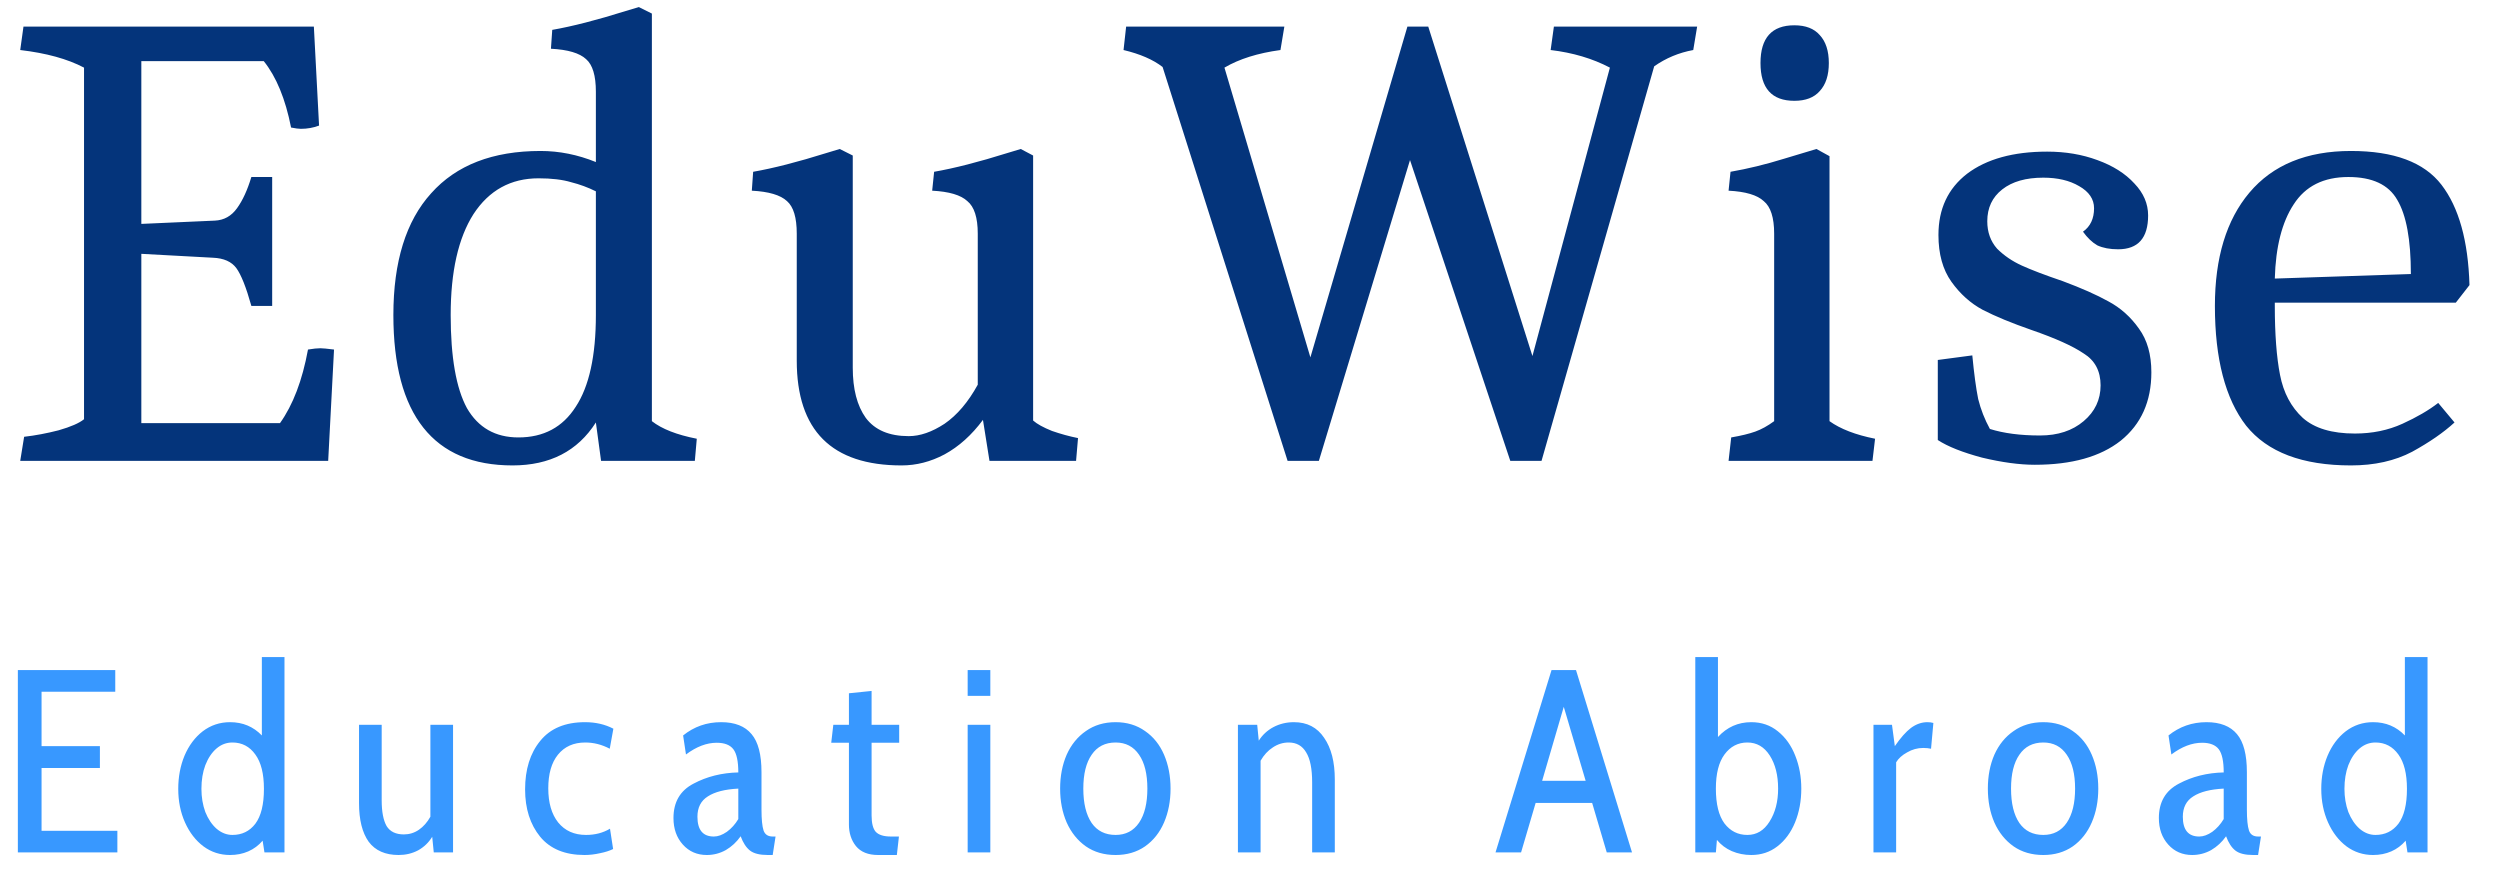 <svg width="77" height="27" viewBox="0 0 77 27" fill="none" xmlns="http://www.w3.org/2000/svg">
<path d="M0.743 13.453C1.091 13.413 1.445 13.346 1.806 13.253C2.18 13.146 2.441 13.032 2.588 12.912V2.083C2.08 1.815 1.425 1.635 0.623 1.541L0.723 0.819H9.667L9.827 3.868C9.653 3.934 9.466 3.968 9.266 3.968C9.199 3.968 9.099 3.954 8.965 3.928C8.791 3.045 8.51 2.364 8.123 1.882H4.353V6.896L6.619 6.795C6.899 6.782 7.127 6.655 7.3 6.414C7.474 6.174 7.621 5.853 7.742 5.452H8.383V9.422H7.742C7.581 8.847 7.427 8.46 7.28 8.259C7.133 8.059 6.893 7.952 6.558 7.938L4.353 7.818V13.032H8.624C9.025 12.47 9.312 11.715 9.486 10.766C9.647 10.739 9.774 10.726 9.867 10.726C9.934 10.726 10.075 10.739 10.288 10.766L10.108 14.195H0.623L0.743 13.453ZM15.786 14.335C14.57 14.335 13.654 13.948 13.039 13.172C12.424 12.397 12.116 11.241 12.116 9.703C12.116 8.059 12.504 6.809 13.28 5.953C14.055 5.084 15.178 4.65 16.648 4.65C17.223 4.65 17.791 4.763 18.353 4.991V2.825C18.353 2.33 18.253 1.996 18.052 1.822C17.852 1.635 17.491 1.528 16.969 1.501L17.009 0.92C17.624 0.813 18.38 0.619 19.276 0.338L19.677 0.218L20.078 0.418V12.972C20.385 13.212 20.846 13.393 21.461 13.513L21.401 14.195H18.513L18.353 13.012C17.791 13.894 16.936 14.335 15.786 14.335ZM15.967 13.473C16.742 13.473 17.33 13.159 17.731 12.531C18.146 11.902 18.353 10.96 18.353 9.703V5.893C18.112 5.773 17.858 5.679 17.591 5.612C17.324 5.532 16.989 5.492 16.588 5.492C15.733 5.492 15.064 5.859 14.583 6.595C14.115 7.33 13.881 8.366 13.881 9.703C13.881 11 14.048 11.956 14.382 12.571C14.73 13.172 15.258 13.473 15.967 13.473ZM27.769 14.335C25.616 14.335 24.54 13.259 24.54 11.107V7.196C24.54 6.702 24.44 6.368 24.239 6.194C24.039 6.007 23.678 5.9 23.156 5.873L23.197 5.291C23.811 5.184 24.567 4.991 25.463 4.71L25.864 4.589L26.265 4.79V11.327C26.265 11.982 26.398 12.497 26.666 12.871C26.947 13.246 27.388 13.433 27.989 13.433C28.337 13.433 28.705 13.306 29.092 13.052C29.48 12.785 29.821 12.384 30.115 11.849V7.196C30.115 6.702 30.008 6.368 29.794 6.194C29.594 6.007 29.233 5.9 28.711 5.873L28.771 5.291C29.386 5.184 30.142 4.991 31.038 4.71L31.439 4.589L31.82 4.79V12.952C31.94 13.059 32.134 13.166 32.401 13.273C32.669 13.366 32.936 13.44 33.203 13.493L33.143 14.195H30.476L30.275 12.932C29.928 13.4 29.534 13.754 29.092 13.995C28.665 14.222 28.223 14.335 27.769 14.335ZM35.808 2.063C35.514 1.835 35.113 1.662 34.605 1.541L34.685 0.819H39.558L39.438 1.541C38.743 1.635 38.168 1.815 37.713 2.083L40.36 11.007L43.348 0.819H43.99L47.199 10.966L49.585 2.083C49.05 1.802 48.442 1.622 47.76 1.541L47.86 0.819H52.272L52.152 1.541C51.711 1.622 51.309 1.789 50.949 2.043L47.479 14.195H46.517L43.428 4.93L40.621 14.195H39.658L35.808 2.063ZM53.321 13.473C53.628 13.42 53.875 13.36 54.062 13.293C54.25 13.226 54.444 13.119 54.644 12.972V7.196C54.644 6.702 54.537 6.368 54.323 6.194C54.123 6.007 53.762 5.9 53.24 5.873L53.3 5.291C53.835 5.198 54.383 5.064 54.945 4.89C55.52 4.716 55.854 4.616 55.947 4.589L56.349 4.81V12.972C56.683 13.212 57.151 13.393 57.752 13.513L57.672 14.195H53.24L53.321 13.473ZM55.266 3.105C54.571 3.105 54.223 2.718 54.223 1.942C54.223 1.167 54.571 0.779 55.266 0.779C55.613 0.779 55.874 0.88 56.048 1.08C56.235 1.281 56.328 1.568 56.328 1.942C56.328 2.317 56.235 2.604 56.048 2.805C55.874 3.005 55.613 3.105 55.266 3.105ZM62.672 14.315C62.204 14.315 61.663 14.242 61.048 14.095C60.446 13.934 59.992 13.754 59.684 13.553V11.087L60.747 10.946C60.801 11.508 60.861 11.956 60.928 12.29C61.008 12.611 61.128 12.918 61.289 13.212C61.716 13.346 62.231 13.413 62.833 13.413C63.381 13.413 63.829 13.266 64.176 12.972C64.524 12.678 64.698 12.31 64.698 11.869C64.698 11.428 64.524 11.1 64.176 10.886C63.842 10.659 63.307 10.418 62.572 10.164C61.957 9.95 61.456 9.743 61.068 9.543C60.694 9.342 60.373 9.055 60.105 8.68C59.838 8.306 59.704 7.825 59.704 7.237C59.704 6.434 59.998 5.806 60.587 5.351C61.188 4.897 62.011 4.67 63.053 4.67C63.615 4.67 64.129 4.757 64.597 4.93C65.079 5.104 65.46 5.345 65.74 5.652C66.021 5.946 66.162 6.274 66.162 6.635C66.162 7.33 65.854 7.678 65.239 7.678C64.985 7.678 64.771 7.638 64.597 7.557C64.437 7.464 64.29 7.323 64.156 7.136C64.383 6.976 64.497 6.735 64.497 6.414C64.497 6.134 64.343 5.906 64.036 5.732C63.742 5.559 63.374 5.472 62.933 5.472C62.398 5.472 61.977 5.592 61.67 5.833C61.362 6.073 61.208 6.401 61.208 6.815C61.208 7.15 61.309 7.43 61.509 7.658C61.723 7.872 61.977 8.045 62.271 8.179C62.565 8.313 62.986 8.473 63.535 8.66C64.109 8.874 64.577 9.081 64.938 9.282C65.313 9.482 65.627 9.763 65.881 10.124C66.135 10.472 66.262 10.92 66.262 11.468C66.262 12.364 65.948 13.065 65.319 13.573C64.691 14.068 63.809 14.315 62.672 14.315ZM72.41 14.335C70.913 14.335 69.837 13.928 69.182 13.112C68.54 12.283 68.219 11.053 68.219 9.422C68.219 7.938 68.573 6.775 69.282 5.933C70.004 5.077 71.047 4.65 72.41 4.65C73.734 4.65 74.663 4.997 75.198 5.692C75.733 6.388 76.02 7.417 76.06 8.781L75.639 9.322H70.064V9.422C70.064 10.291 70.118 11 70.225 11.548C70.331 12.096 70.565 12.537 70.926 12.871C71.287 13.192 71.822 13.353 72.531 13.353C73.065 13.353 73.553 13.253 73.995 13.052C74.436 12.851 74.803 12.638 75.097 12.41L75.599 13.012C75.265 13.319 74.83 13.62 74.295 13.914C73.761 14.195 73.132 14.335 72.41 14.335ZM74.255 8.44C74.255 7.384 74.115 6.622 73.834 6.154C73.567 5.686 73.065 5.452 72.33 5.452C71.568 5.452 71.007 5.732 70.646 6.294C70.285 6.842 70.091 7.604 70.064 8.58L74.255 8.44Z" fill="#04347B"/>
<path d="M0.55 20.639H3.55V21.305H1.28V22.981H3.077V23.655H1.28V25.588H3.615V26.254H0.55V20.639ZM8.762 20.238V26.254H8.145L8.089 25.893C7.966 26.037 7.819 26.147 7.648 26.222C7.476 26.297 7.289 26.334 7.086 26.334C6.781 26.334 6.508 26.246 6.268 26.069C6.027 25.888 5.837 25.642 5.698 25.331C5.559 25.021 5.49 24.676 5.49 24.297C5.49 23.928 5.554 23.588 5.682 23.278C5.816 22.962 6.003 22.711 6.244 22.524C6.49 22.337 6.771 22.243 7.086 22.243C7.476 22.243 7.803 22.38 8.065 22.652V20.238H8.762ZM7.158 25.716C7.452 25.716 7.688 25.602 7.864 25.372C8.041 25.136 8.129 24.778 8.129 24.297C8.129 23.831 8.041 23.479 7.864 23.238C7.688 22.992 7.452 22.869 7.158 22.869C6.976 22.869 6.813 22.93 6.669 23.053C6.525 23.176 6.41 23.348 6.324 23.567C6.244 23.781 6.204 24.024 6.204 24.297C6.204 24.553 6.244 24.791 6.324 25.011C6.41 25.224 6.525 25.396 6.669 25.524C6.819 25.652 6.982 25.716 7.158 25.716ZM13.954 22.323V26.254H13.36L13.312 25.773C13.205 25.949 13.061 26.088 12.879 26.19C12.697 26.286 12.497 26.334 12.277 26.334C11.866 26.334 11.558 26.198 11.355 25.925C11.157 25.647 11.058 25.251 11.058 24.738V22.323H11.756V24.65C11.756 25.003 11.807 25.267 11.908 25.444C12.015 25.615 12.192 25.7 12.438 25.7C12.609 25.7 12.764 25.652 12.903 25.556C13.042 25.46 13.16 25.326 13.256 25.155V22.323H13.954ZM18.002 26.334C17.403 26.334 16.948 26.147 16.638 25.773C16.328 25.393 16.173 24.906 16.173 24.313C16.173 23.698 16.328 23.2 16.638 22.821C16.948 22.436 17.408 22.243 18.018 22.243C18.344 22.243 18.635 22.31 18.892 22.444L18.78 23.061C18.539 22.933 18.288 22.869 18.026 22.869C17.667 22.869 17.387 22.994 17.183 23.246C16.985 23.492 16.887 23.837 16.887 24.281C16.887 24.724 16.988 25.075 17.191 25.331C17.4 25.588 17.686 25.716 18.05 25.716C18.328 25.716 18.574 25.652 18.788 25.524L18.884 26.15C18.777 26.203 18.643 26.246 18.483 26.278C18.322 26.315 18.162 26.334 18.002 26.334ZM21.77 26.334C21.47 26.334 21.224 26.227 21.032 26.013C20.839 25.799 20.743 25.527 20.743 25.195C20.743 24.703 20.949 24.35 21.361 24.136C21.772 23.917 22.232 23.802 22.74 23.791C22.74 23.449 22.689 23.211 22.588 23.077C22.486 22.944 22.315 22.877 22.075 22.877C21.764 22.877 21.449 22.997 21.128 23.238L21.04 22.652C21.377 22.38 21.767 22.243 22.211 22.243C22.633 22.243 22.946 22.366 23.149 22.612C23.353 22.853 23.454 23.243 23.454 23.783V24.93C23.454 25.235 23.476 25.452 23.518 25.58C23.561 25.703 23.655 25.765 23.799 25.765H23.887L23.799 26.334H23.647C23.401 26.334 23.219 26.289 23.101 26.198C22.984 26.107 22.887 25.96 22.812 25.757C22.689 25.933 22.537 26.075 22.355 26.182C22.173 26.283 21.978 26.334 21.77 26.334ZM21.986 25.765C22.115 25.765 22.248 25.716 22.387 25.62C22.526 25.519 22.644 25.388 22.74 25.227V24.289C22.328 24.31 22.016 24.39 21.802 24.529C21.588 24.663 21.481 24.872 21.481 25.155C21.481 25.561 21.649 25.765 21.986 25.765ZM27.046 26.334C26.741 26.334 26.514 26.243 26.364 26.061C26.219 25.88 26.147 25.658 26.147 25.396V22.877H25.602L25.666 22.323H26.147V21.353L26.845 21.281V22.323H27.695V22.877H26.845V25.115C26.845 25.355 26.888 25.524 26.973 25.62C27.064 25.716 27.219 25.765 27.439 25.765H27.687L27.623 26.334H27.046ZM29.804 20.639H30.502V21.433H29.804V20.639ZM29.804 22.323H30.502V26.254H29.804V22.323ZM34.361 26.334C34.008 26.334 33.703 26.246 33.446 26.069C33.19 25.888 32.992 25.642 32.853 25.331C32.719 25.021 32.652 24.674 32.652 24.289C32.652 23.904 32.719 23.556 32.853 23.246C32.992 22.936 33.19 22.692 33.446 22.516C33.703 22.334 34.008 22.243 34.361 22.243C34.708 22.243 35.011 22.334 35.267 22.516C35.524 22.692 35.719 22.936 35.853 23.246C35.986 23.556 36.053 23.904 36.053 24.289C36.053 24.674 35.986 25.021 35.853 25.331C35.719 25.642 35.524 25.888 35.267 26.069C35.011 26.246 34.708 26.334 34.361 26.334ZM34.361 25.716C34.671 25.716 34.912 25.591 35.083 25.34C35.254 25.088 35.339 24.738 35.339 24.289C35.339 23.84 35.254 23.492 35.083 23.246C34.912 22.994 34.671 22.869 34.361 22.869C34.04 22.869 33.794 22.994 33.623 23.246C33.452 23.492 33.366 23.84 33.366 24.289C33.366 24.743 33.452 25.096 33.623 25.348C33.794 25.593 34.04 25.716 34.361 25.716ZM39.853 22.243C40.259 22.243 40.569 22.404 40.783 22.724C41.003 23.04 41.112 23.468 41.112 24.008V26.254H40.414V24.096C40.414 23.679 40.353 23.372 40.23 23.174C40.112 22.971 39.933 22.869 39.692 22.869C39.516 22.869 39.353 22.92 39.203 23.021C39.053 23.117 38.928 23.254 38.826 23.43V26.254H38.128V22.323H38.722L38.77 22.813C38.882 22.636 39.032 22.497 39.219 22.396C39.412 22.294 39.623 22.243 39.853 22.243ZM49.038 24.73H47.298L46.849 26.254H46.062L47.787 20.639H48.541L50.266 26.254H49.488L49.038 24.73ZM48.838 24.048L48.164 21.77L47.498 24.048H48.838ZM53.94 22.243C54.255 22.243 54.528 22.337 54.758 22.524C54.993 22.711 55.172 22.962 55.295 23.278C55.418 23.588 55.48 23.925 55.48 24.289C55.48 24.668 55.416 25.016 55.287 25.331C55.159 25.642 54.977 25.888 54.742 26.069C54.512 26.246 54.245 26.334 53.94 26.334C53.726 26.334 53.525 26.294 53.338 26.214C53.156 26.134 53.004 26.019 52.881 25.869L52.849 26.254H52.215V20.238H52.913V22.7C53.191 22.396 53.533 22.243 53.94 22.243ZM53.819 25.716C54.103 25.716 54.33 25.58 54.501 25.307C54.678 25.029 54.766 24.69 54.766 24.289C54.766 23.877 54.68 23.537 54.509 23.27C54.338 23.003 54.108 22.869 53.819 22.869C53.531 22.869 53.295 22.992 53.114 23.238C52.937 23.479 52.849 23.829 52.849 24.289C52.849 24.765 52.937 25.123 53.114 25.363C53.295 25.599 53.531 25.716 53.819 25.716ZM57.703 22.323H58.273L58.361 22.981C58.538 22.724 58.703 22.537 58.858 22.42C59.019 22.302 59.187 22.243 59.364 22.243C59.433 22.243 59.495 22.251 59.548 22.267L59.476 23.061C59.407 23.045 59.326 23.037 59.235 23.037C59.059 23.037 58.893 23.083 58.738 23.174C58.583 23.259 58.471 23.361 58.401 23.479V26.254H57.703V22.323ZM62.934 26.334C62.581 26.334 62.276 26.246 62.02 26.069C61.763 25.888 61.565 25.642 61.426 25.331C61.292 25.021 61.226 24.674 61.226 24.289C61.226 23.904 61.292 23.556 61.426 23.246C61.565 22.936 61.763 22.692 62.02 22.516C62.276 22.334 62.581 22.243 62.934 22.243C63.282 22.243 63.584 22.334 63.841 22.516C64.097 22.692 64.292 22.936 64.426 23.246C64.56 23.556 64.627 23.904 64.627 24.289C64.627 24.674 64.56 25.021 64.426 25.331C64.292 25.642 64.097 25.888 63.841 26.069C63.584 26.246 63.282 26.334 62.934 26.334ZM62.934 25.716C63.244 25.716 63.485 25.591 63.656 25.34C63.827 25.088 63.913 24.738 63.913 24.289C63.913 23.84 63.827 23.492 63.656 23.246C63.485 22.994 63.244 22.869 62.934 22.869C62.613 22.869 62.367 22.994 62.196 23.246C62.025 23.492 61.94 23.84 61.94 24.289C61.94 24.743 62.025 25.096 62.196 25.348C62.367 25.593 62.613 25.716 62.934 25.716ZM67.52 26.334C67.22 26.334 66.974 26.227 66.782 26.013C66.589 25.799 66.493 25.527 66.493 25.195C66.493 24.703 66.699 24.35 67.111 24.136C67.522 23.917 67.982 23.802 68.49 23.791C68.49 23.449 68.44 23.211 68.338 23.077C68.236 22.944 68.065 22.877 67.825 22.877C67.514 22.877 67.199 22.997 66.878 23.238L66.79 22.652C67.127 22.38 67.517 22.243 67.961 22.243C68.383 22.243 68.696 22.366 68.9 22.612C69.103 22.853 69.204 23.243 69.204 23.783V24.93C69.204 25.235 69.226 25.452 69.269 25.58C69.311 25.703 69.405 25.765 69.549 25.765H69.638L69.549 26.334H69.397C69.151 26.334 68.969 26.289 68.851 26.198C68.734 26.107 68.638 25.96 68.563 25.757C68.44 25.933 68.287 26.075 68.105 26.182C67.924 26.283 67.728 26.334 67.52 26.334ZM67.736 25.765C67.865 25.765 67.998 25.716 68.138 25.62C68.276 25.519 68.394 25.388 68.49 25.227V24.289C68.079 24.31 67.766 24.39 67.552 24.529C67.338 24.663 67.231 24.872 67.231 25.155C67.231 25.561 67.4 25.765 67.736 25.765ZM74.768 20.238V26.254H74.15L74.094 25.893C73.971 26.037 73.824 26.147 73.653 26.222C73.482 26.297 73.295 26.334 73.091 26.334C72.787 26.334 72.514 26.246 72.273 26.069C72.033 25.888 71.843 25.642 71.704 25.331C71.565 25.021 71.495 24.676 71.495 24.297C71.495 23.928 71.559 23.588 71.688 23.278C71.821 22.962 72.008 22.711 72.249 22.524C72.495 22.337 72.776 22.243 73.091 22.243C73.482 22.243 73.808 22.38 74.07 22.652V20.238H74.768ZM73.164 25.716C73.458 25.716 73.693 25.602 73.87 25.372C74.046 25.136 74.134 24.778 74.134 24.297C74.134 23.831 74.046 23.479 73.87 23.238C73.693 22.992 73.458 22.869 73.164 22.869C72.982 22.869 72.819 22.93 72.674 23.053C72.53 23.176 72.415 23.348 72.329 23.567C72.249 23.781 72.209 24.024 72.209 24.297C72.209 24.553 72.249 24.791 72.329 25.011C72.415 25.224 72.53 25.396 72.674 25.524C72.824 25.652 72.987 25.716 73.164 25.716Z" fill="#3898FF"/>
</svg>
